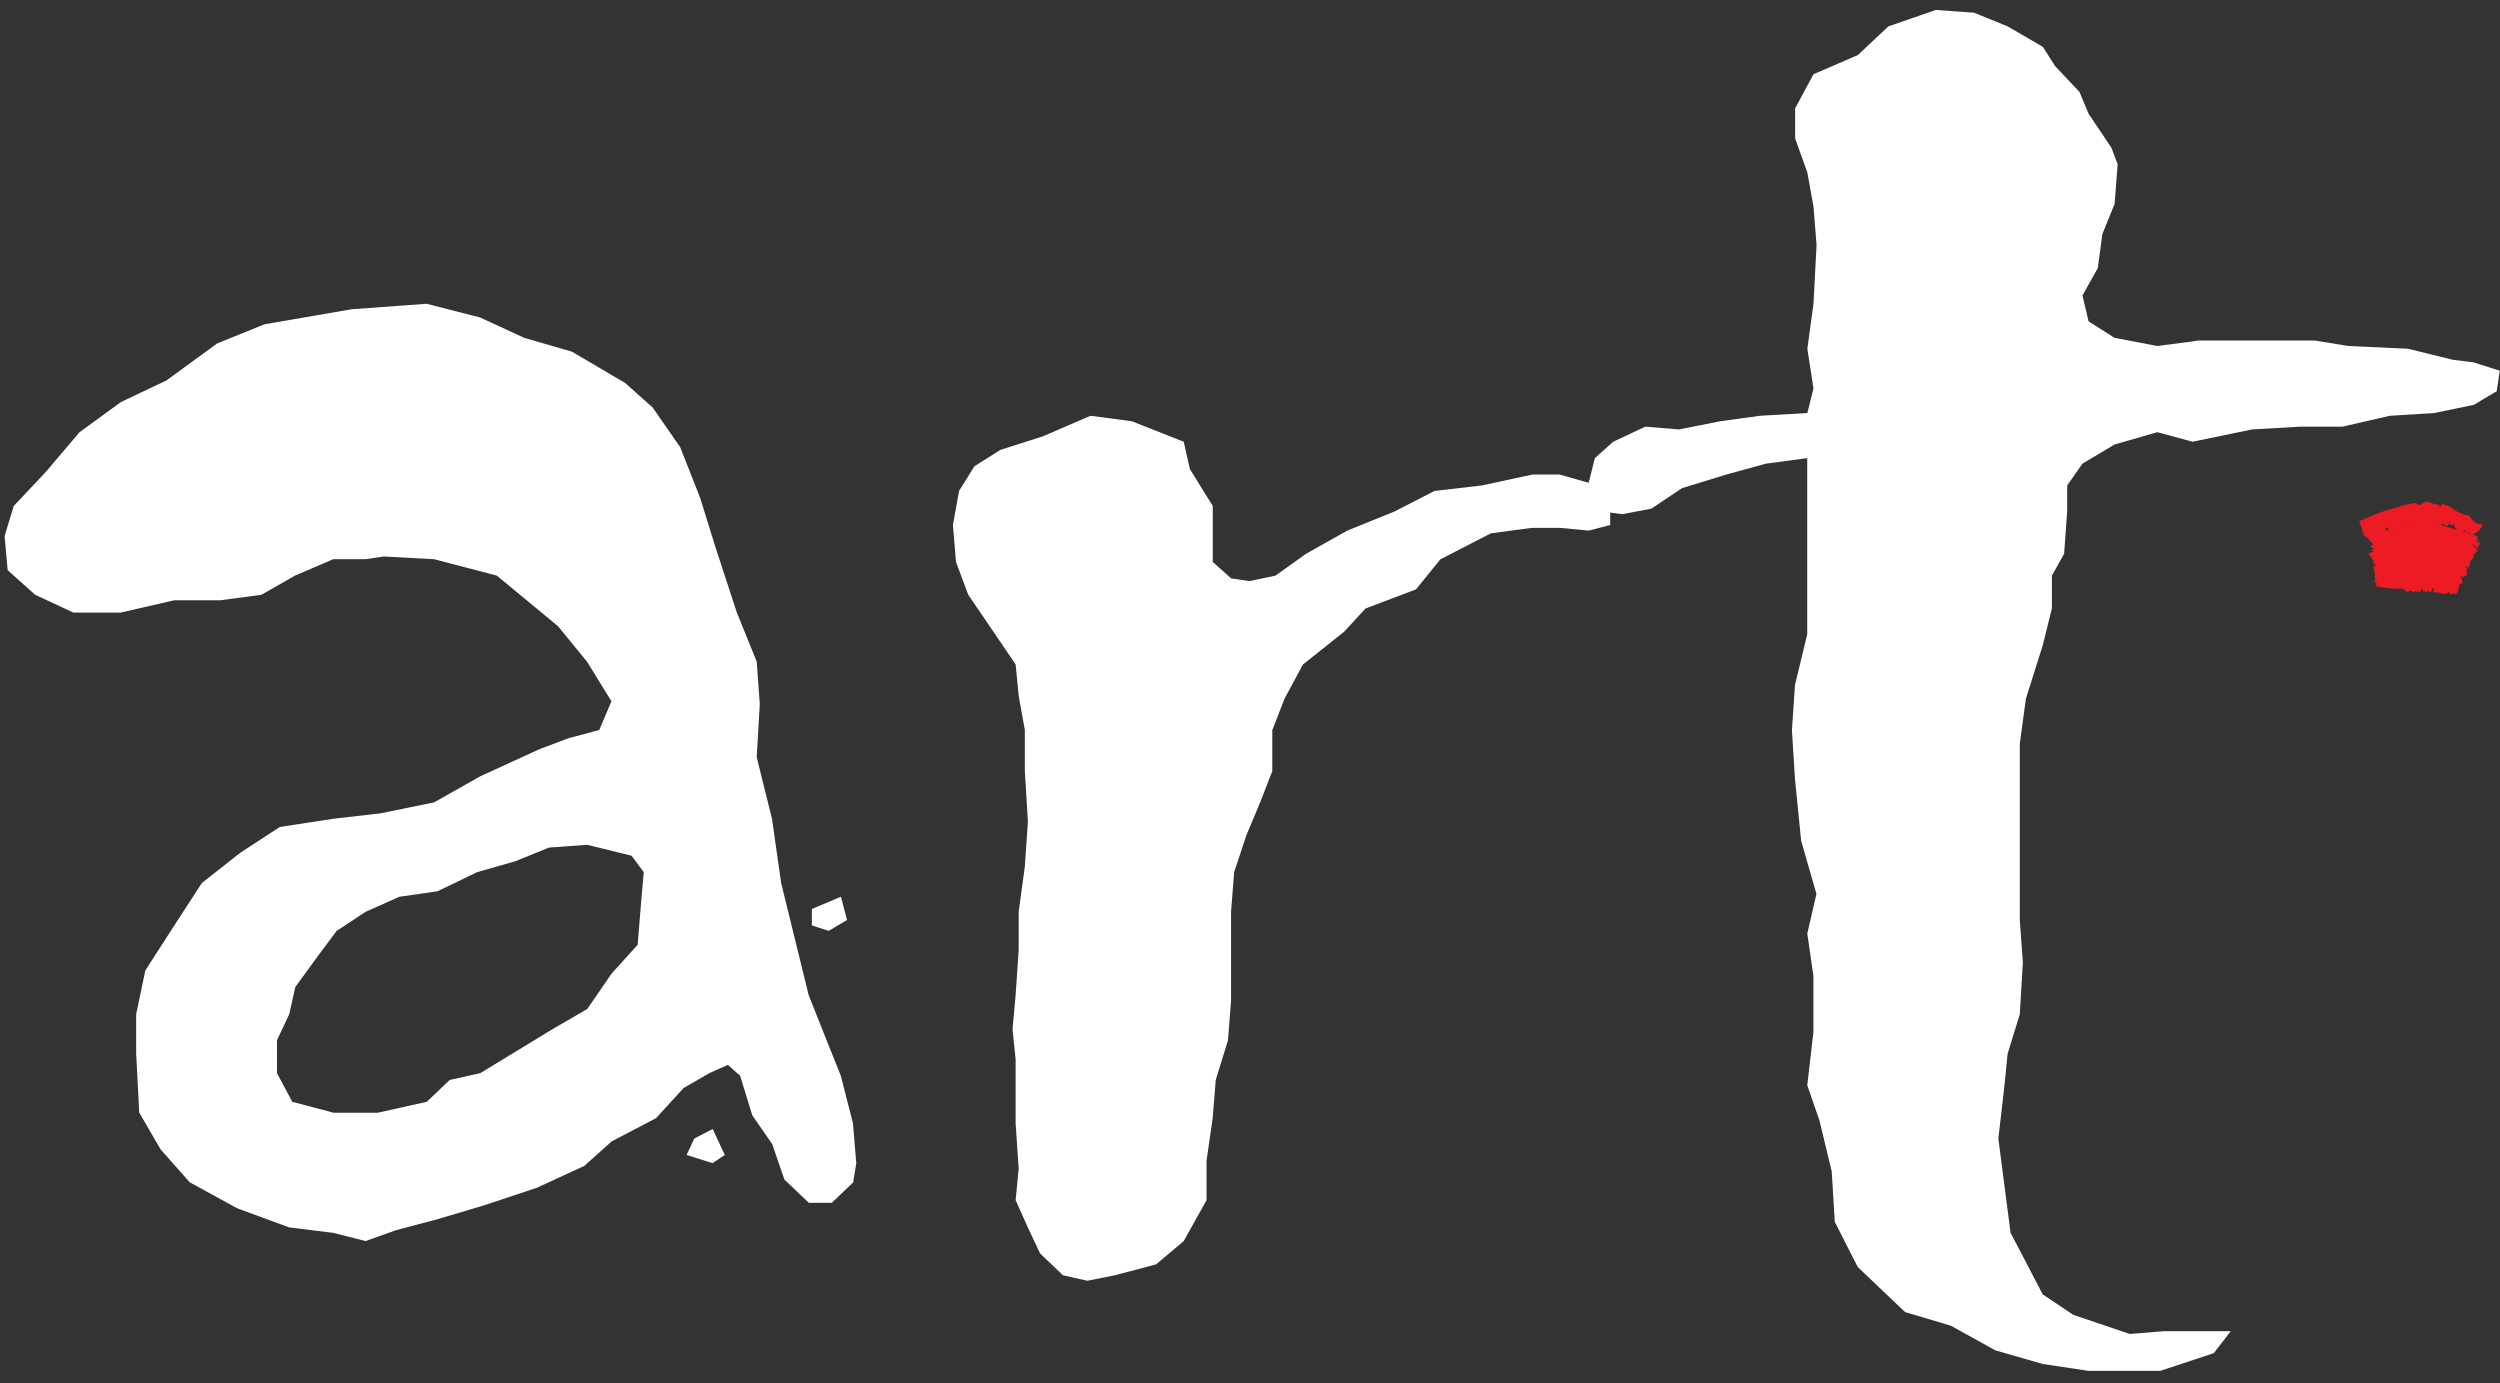 <svg width="141" height="78" viewBox="0 0 141 78" fill="none" xmlns="http://www.w3.org/2000/svg">
<rect x="0" y="0" width="141" height="78" fill="#333333" stroke="none"/>
<path d="M48.293 65.605L48.12 66.685L46.911 67.839H45.62L44.242 66.53L43.553 64.528L42.431 62.909L41.742 60.674L41.053 60.058L40.017 60.519L38.552 61.367L37.001 63.064L34.501 64.373L32.95 65.759L30.276 66.991L27.256 67.994L24.669 68.765L22.343 69.38L20.618 69.996L18.807 69.535L16.307 69.226L13.373 68.145L10.7 66.681L9.062 64.831L7.853 62.751L7.68 59.436V57.201L8.196 54.734L9.834 52.19L11.385 49.801L13.539 48.105L15.78 46.641L18.796 46.179L21.469 45.87L24.485 45.254L27.072 43.79L30.434 42.249L32.072 41.633L33.797 41.172L34.486 39.553L33.108 37.318L31.47 35.316L28.021 32.465L24.485 31.54L21.638 31.385L20.603 31.54H18.792L16.638 32.465L14.74 33.546L12.413 33.855H9.827L6.81 34.549H4.137L1.983 33.546L0.432 32.159L0.259 30.234L0.775 28.538L2.586 26.613L4.484 24.378L6.81 22.682L9.397 21.451L12.244 19.371L14.917 18.29L19.831 17.442L24.056 17.133L27.072 17.903L29.572 19.058L32.245 19.828L35.261 21.602L36.813 22.988L38.364 25.223L39.486 28.074L40.348 30.847L41.557 34.545L42.679 37.318L42.852 39.708L42.679 42.713L43.541 46.179L44.057 49.801L45.608 56.121L46.557 58.51L47.42 60.667L48.109 63.363L48.293 65.605ZM36.308 49.188L35.619 48.263L33.119 47.647L30.965 47.802L29.067 48.572L26.914 49.188L24.673 50.268L22.52 50.578L20.622 51.426L18.984 52.506L17.948 53.893L16.657 55.666L16.31 57.208L15.621 58.672V60.523L16.484 62.142L18.811 62.757H21.311L24.071 62.142L25.362 60.91L27.087 60.526L31.138 58.059L33.123 56.905L34.501 54.903L35.965 53.284L36.139 51.127L36.308 49.188ZM40.879 65.14L40.19 65.601L38.725 65.14L39.158 64.215L40.194 63.676L40.879 65.14ZM47.774 51.887L46.738 52.503L45.789 52.193V51.268L47.427 50.575L47.774 51.887Z" fill="white"/>
<path d="M90.807 29.615L89.602 29.925L87.965 29.77H86.413L84.086 30.079L81.24 31.543L79.862 33.24L77.015 34.32L75.81 35.629L73.483 37.48L72.448 39.405L71.758 41.178V43.491L71.069 45.264L70.294 47.115L69.605 49.195L69.431 51.429V56.437L69.258 58.672L68.569 60.907L68.396 63.064L68.05 65.453V67.688L66.758 70L65.207 71.309L62.88 71.925L61.328 72.234L59.95 71.925L58.659 70.693L57.97 69.229L57.281 67.688L57.454 65.914L57.281 63.37V59.745L57.108 58.049L57.281 56.124L57.454 53.58V51.423L57.8 48.879L57.974 46.334L57.8 43.484V41.172L57.454 39.247L57.281 37.473L55.816 35.316L54.607 33.542L53.918 31.692L53.745 29.612L54.092 27.687L54.954 26.3L56.419 25.375L58.832 24.604L61.505 23.45L63.833 23.759L66.762 24.914L67.108 26.455L68.4 28.535V31.695L69.435 32.62L70.471 32.775L71.936 32.465L73.66 31.234L75.987 29.925L78.66 28.844L80.901 27.69L83.574 27.38L86.421 26.765H87.972L90.126 27.38L90.815 28.535V29.615H90.807Z" fill="white"/>
<path d="M140.989 20.909L140.815 22.063L139.524 22.834L137.283 23.295L134.783 23.45L132.11 24.065H129.696L127.023 24.22L123.66 24.913L121.676 24.375L119.263 25.068L117.451 26.149L116.589 27.38V28.844L116.416 31.234L115.727 32.465V34.316L115.211 36.396L114.262 39.401L113.916 41.946V51.887L114.089 54.277L113.916 57.205L113.227 59.439L113.054 61.213L112.707 64.218L113.396 69.535L114.085 70.844L115.207 73.002L116.932 74.156L120.121 75.236L122.019 75.081H125.811L124.862 76.313L121.846 77.316H117.794L115.207 76.929L112.534 76.158L110.034 74.772L107.447 74.001L104.774 71.457L103.482 68.913L103.309 66.062L102.62 63.212L101.931 61.209L102.277 58.204V55.044L101.931 52.654L102.447 50.42L101.584 47.414L101.238 43.948L101.065 41.175L101.238 38.631L101.927 35.78V25.839L99.6 26.149L97.36 26.765L94.859 27.535L93.135 28.689L91.497 28.999L90.292 28.844L89.603 28.074V27.226L89.949 25.839L90.985 24.913L92.796 24.065L94.694 24.22L97.021 23.759L99.261 23.45L101.935 23.295L102.281 21.908L101.935 19.674L102.281 17.129L102.454 13.815L102.281 11.657L101.935 9.732L101.245 7.807V6.111L102.281 4.186L104.781 3.106L106.506 1.487L109.179 0.562L111.333 0.716L113.231 1.487L115.215 2.641L115.904 3.722L117.282 5.186L117.798 6.417L119.089 8.342L119.436 9.268L119.263 11.502L118.574 13.199L118.314 15.124L117.451 16.665L117.798 18.129L119.263 19.054L121.676 19.515L124.003 19.206H130.555L132.453 19.515L135.815 19.67L138.315 20.286L139.52 20.441L140.989 20.909ZM138.315 30.386L137.28 32.004L135.126 31.695L134.78 30.231L136.331 29.77L138.315 30.386Z" fill="white"/>
<path d="M139.975 30.372C139.872 30.386 140.008 30.369 140.015 30.428C140.07 30.438 140.03 30.405 139.975 30.372Z" fill="#ED1C24"/>
<path d="M133.905 32.342V32.338C133.894 32.331 133.886 32.324 133.868 32.324C133.864 32.338 133.879 32.342 133.905 32.342Z" fill="#ED1C24"/>
<path d="M136.645 33.366C136.648 33.36 136.648 33.35 136.652 33.344C136.645 33.347 136.638 33.347 136.627 33.35L136.645 33.366Z" fill="#ED1C24"/>
<path d="M139.806 30.625C139.723 30.567 139.723 30.537 139.622 30.483L139.644 30.45C139.735 30.493 139.78 30.557 139.851 30.567L139.682 30.396L139.768 30.261L139.083 30.049C139.298 29.985 139.388 30.315 139.667 30.026C139.836 29.968 140.04 29.568 140.04 29.568C139.663 29.618 139.448 29.359 139.222 29.046C139.106 29.046 138.944 29.067 138.872 28.969C138.451 28.881 138.164 28.43 137.694 28.441C137.694 28.498 137.641 28.572 137.611 28.589L137.622 28.541L137.551 28.636C137.517 28.636 137.581 28.508 137.611 28.501C137.49 28.471 137.374 28.441 137.261 28.414C137.11 28.377 136.967 28.333 136.813 28.269C136.798 28.36 136.749 28.336 136.707 28.329C136.673 28.343 136.647 28.363 136.643 28.444C136.628 28.414 136.639 28.404 136.647 28.366C136.444 28.515 136.455 28.518 136.218 28.37C136.112 28.383 135.992 28.407 135.901 28.424C135.845 28.43 135.788 28.441 135.732 28.451C135.619 28.474 135.514 28.508 135.408 28.541C135.171 28.619 135.081 28.663 134.553 28.794C134 28.979 133.51 29.198 133.059 29.393C133.16 29.669 133.254 29.938 133.333 30.197C133.669 30.376 133.559 30.49 133.849 30.631L133.755 30.618C133.91 30.726 133.759 30.732 133.68 30.87C133.785 30.867 133.721 30.917 133.887 30.89C134.041 30.921 133.665 30.985 133.759 31.045C133.702 31.055 133.861 31.032 133.808 31.052C134.045 31.17 133.714 31.062 133.589 31.247C133.642 31.335 133.721 31.416 133.782 31.503C133.842 31.601 133.872 31.644 133.861 31.829C133.849 31.813 133.977 31.772 133.985 31.799C133.729 31.9 134.079 31.873 133.985 31.954C133.932 31.967 133.906 31.951 133.879 31.944C133.804 32.119 133.989 32.169 133.91 32.351C134.041 32.418 133.864 32.691 134.007 32.694C133.906 32.745 133.951 32.802 133.91 32.869C134.109 32.785 134.03 32.943 134.015 33.068C134.049 33.095 134.098 33.105 134.199 33.051L134.151 33.095C134.553 33.129 134.971 33.256 135.412 33.186C135.544 33.189 135.596 33.253 135.657 33.307C135.721 33.361 135.788 33.404 135.871 33.351C135.905 33.317 135.894 33.25 135.92 33.226C135.954 33.239 135.905 33.314 135.913 33.351C136.003 33.246 136.071 33.398 136.161 33.408C136.18 33.364 136.206 33.354 136.21 33.283C136.274 33.492 136.455 33.25 136.53 33.408C136.542 33.152 136.613 33.28 136.658 33.23C136.677 33.243 136.666 33.31 136.651 33.357C136.734 33.337 136.775 33.334 136.85 33.418C136.895 33.394 136.933 33.263 136.975 33.307C136.975 33.482 137.076 33.327 137.114 33.398C137.129 33.246 137.204 33.135 137.276 33.213L137.223 33.421C137.362 33.371 137.513 33.421 137.679 33.455C137.841 33.489 138.021 33.509 138.115 33.388L138.183 33.522C138.296 33.475 138.417 33.485 138.541 33.495C138.616 33.357 138.699 33.209 138.676 32.974C138.759 32.977 138.853 32.916 138.891 32.856C138.853 32.698 138.884 32.678 138.767 32.516C138.771 32.482 138.869 32.533 138.914 32.546C138.993 32.486 139.238 32.455 139.079 32.307L139.185 32.358C139.113 32.254 139.034 32.112 139.189 32.112C139.109 32.048 139.109 31.974 138.974 31.937C138.966 31.904 139.158 32.011 139.061 31.93L139.196 32.028C139.317 31.917 139.313 31.765 139.313 31.601C139.512 31.654 139.369 31.469 139.516 31.449C139.445 31.358 139.629 31.355 139.433 31.21L139.539 31.261C139.588 31.21 139.637 31.136 139.735 31.086C139.791 31.059 139.64 30.978 139.607 30.917L139.712 30.968C139.674 30.904 139.542 30.82 139.448 30.756L139.46 30.739C139.49 30.732 139.463 30.709 139.535 30.715C139.573 30.773 139.671 30.854 139.799 30.941C139.87 30.917 139.64 30.739 139.817 30.793C139.881 30.773 139.859 30.722 139.723 30.648C139.761 30.678 139.821 30.665 139.866 30.715C139.881 30.685 139.874 30.662 139.836 30.618C139.821 30.614 139.806 30.614 139.806 30.625ZM139.008 30.026L138.876 29.985C138.921 29.972 138.966 29.952 139.015 29.911C139.061 29.891 139.03 29.968 139.008 30.026ZM137.814 29.527C137.81 29.561 137.792 29.581 137.777 29.608C137.935 29.474 137.901 29.844 138.093 29.551L138.168 29.427C138.172 29.484 138.134 29.575 138.134 29.625C138.187 29.544 138.228 29.628 138.285 29.514C138.274 29.571 138.255 29.581 138.24 29.622C138.274 29.662 138.398 29.487 138.424 29.541L138.39 29.595C138.439 29.706 138.5 29.814 138.575 29.891L137.633 29.598C137.686 29.588 137.746 29.568 137.814 29.527ZM137.287 29.41C137.283 29.43 137.272 29.457 137.261 29.484L137.246 29.48C137.261 29.46 137.276 29.44 137.287 29.41ZM136.67 29.299C136.67 29.305 136.67 29.309 136.67 29.316L136.643 29.322C136.651 29.312 136.658 29.309 136.67 29.299ZM135.958 29.527L135.916 29.541C135.928 29.531 135.939 29.521 135.943 29.507C135.947 29.514 135.95 29.521 135.958 29.527ZM135.819 29.564L135.796 29.575C135.796 29.561 135.804 29.554 135.819 29.564ZM135.732 29.538C135.743 29.558 135.74 29.571 135.747 29.591L135.732 29.595C135.728 29.578 135.732 29.561 135.732 29.538ZM135.506 29.625L135.514 29.659L135.476 29.669C135.461 29.622 135.453 29.585 135.506 29.625ZM135.446 29.679C135.442 29.676 135.442 29.676 135.442 29.669C135.446 29.672 135.446 29.676 135.446 29.679ZM135.039 29.8L135.001 29.81C134.994 29.803 134.994 29.797 134.983 29.787C134.998 29.77 135.017 29.783 135.039 29.8ZM134.576 29.716C134.678 29.79 134.546 29.719 134.614 29.783L134.753 29.864C134.749 29.867 134.757 29.878 134.761 29.884L134.606 29.931C134.565 29.884 134.523 29.837 134.497 29.797C134.55 29.814 134.553 29.733 134.576 29.716ZM134.504 29.962C134.489 29.952 134.474 29.942 134.463 29.931C134.467 29.938 134.482 29.948 134.504 29.962ZM139.516 30.642L139.535 30.614C139.543 30.631 139.535 30.638 139.516 30.642ZM139.607 30.517C139.603 30.517 139.603 30.514 139.599 30.514L139.61 30.497C139.618 30.507 139.618 30.514 139.607 30.517Z" fill="#ED1C24"/>
<path d="M139.813 30.594C139.819 30.6 139.819 30.606 139.825 30.611C139.828 30.609 139.831 30.603 139.813 30.594Z" fill="#ED1C24"/>
<path d="M140.001 30.486C139.93 30.446 139.832 30.416 139.754 30.379C139.847 30.463 139.911 30.453 140.001 30.486Z" fill="#ED1C24"/>
</svg>
